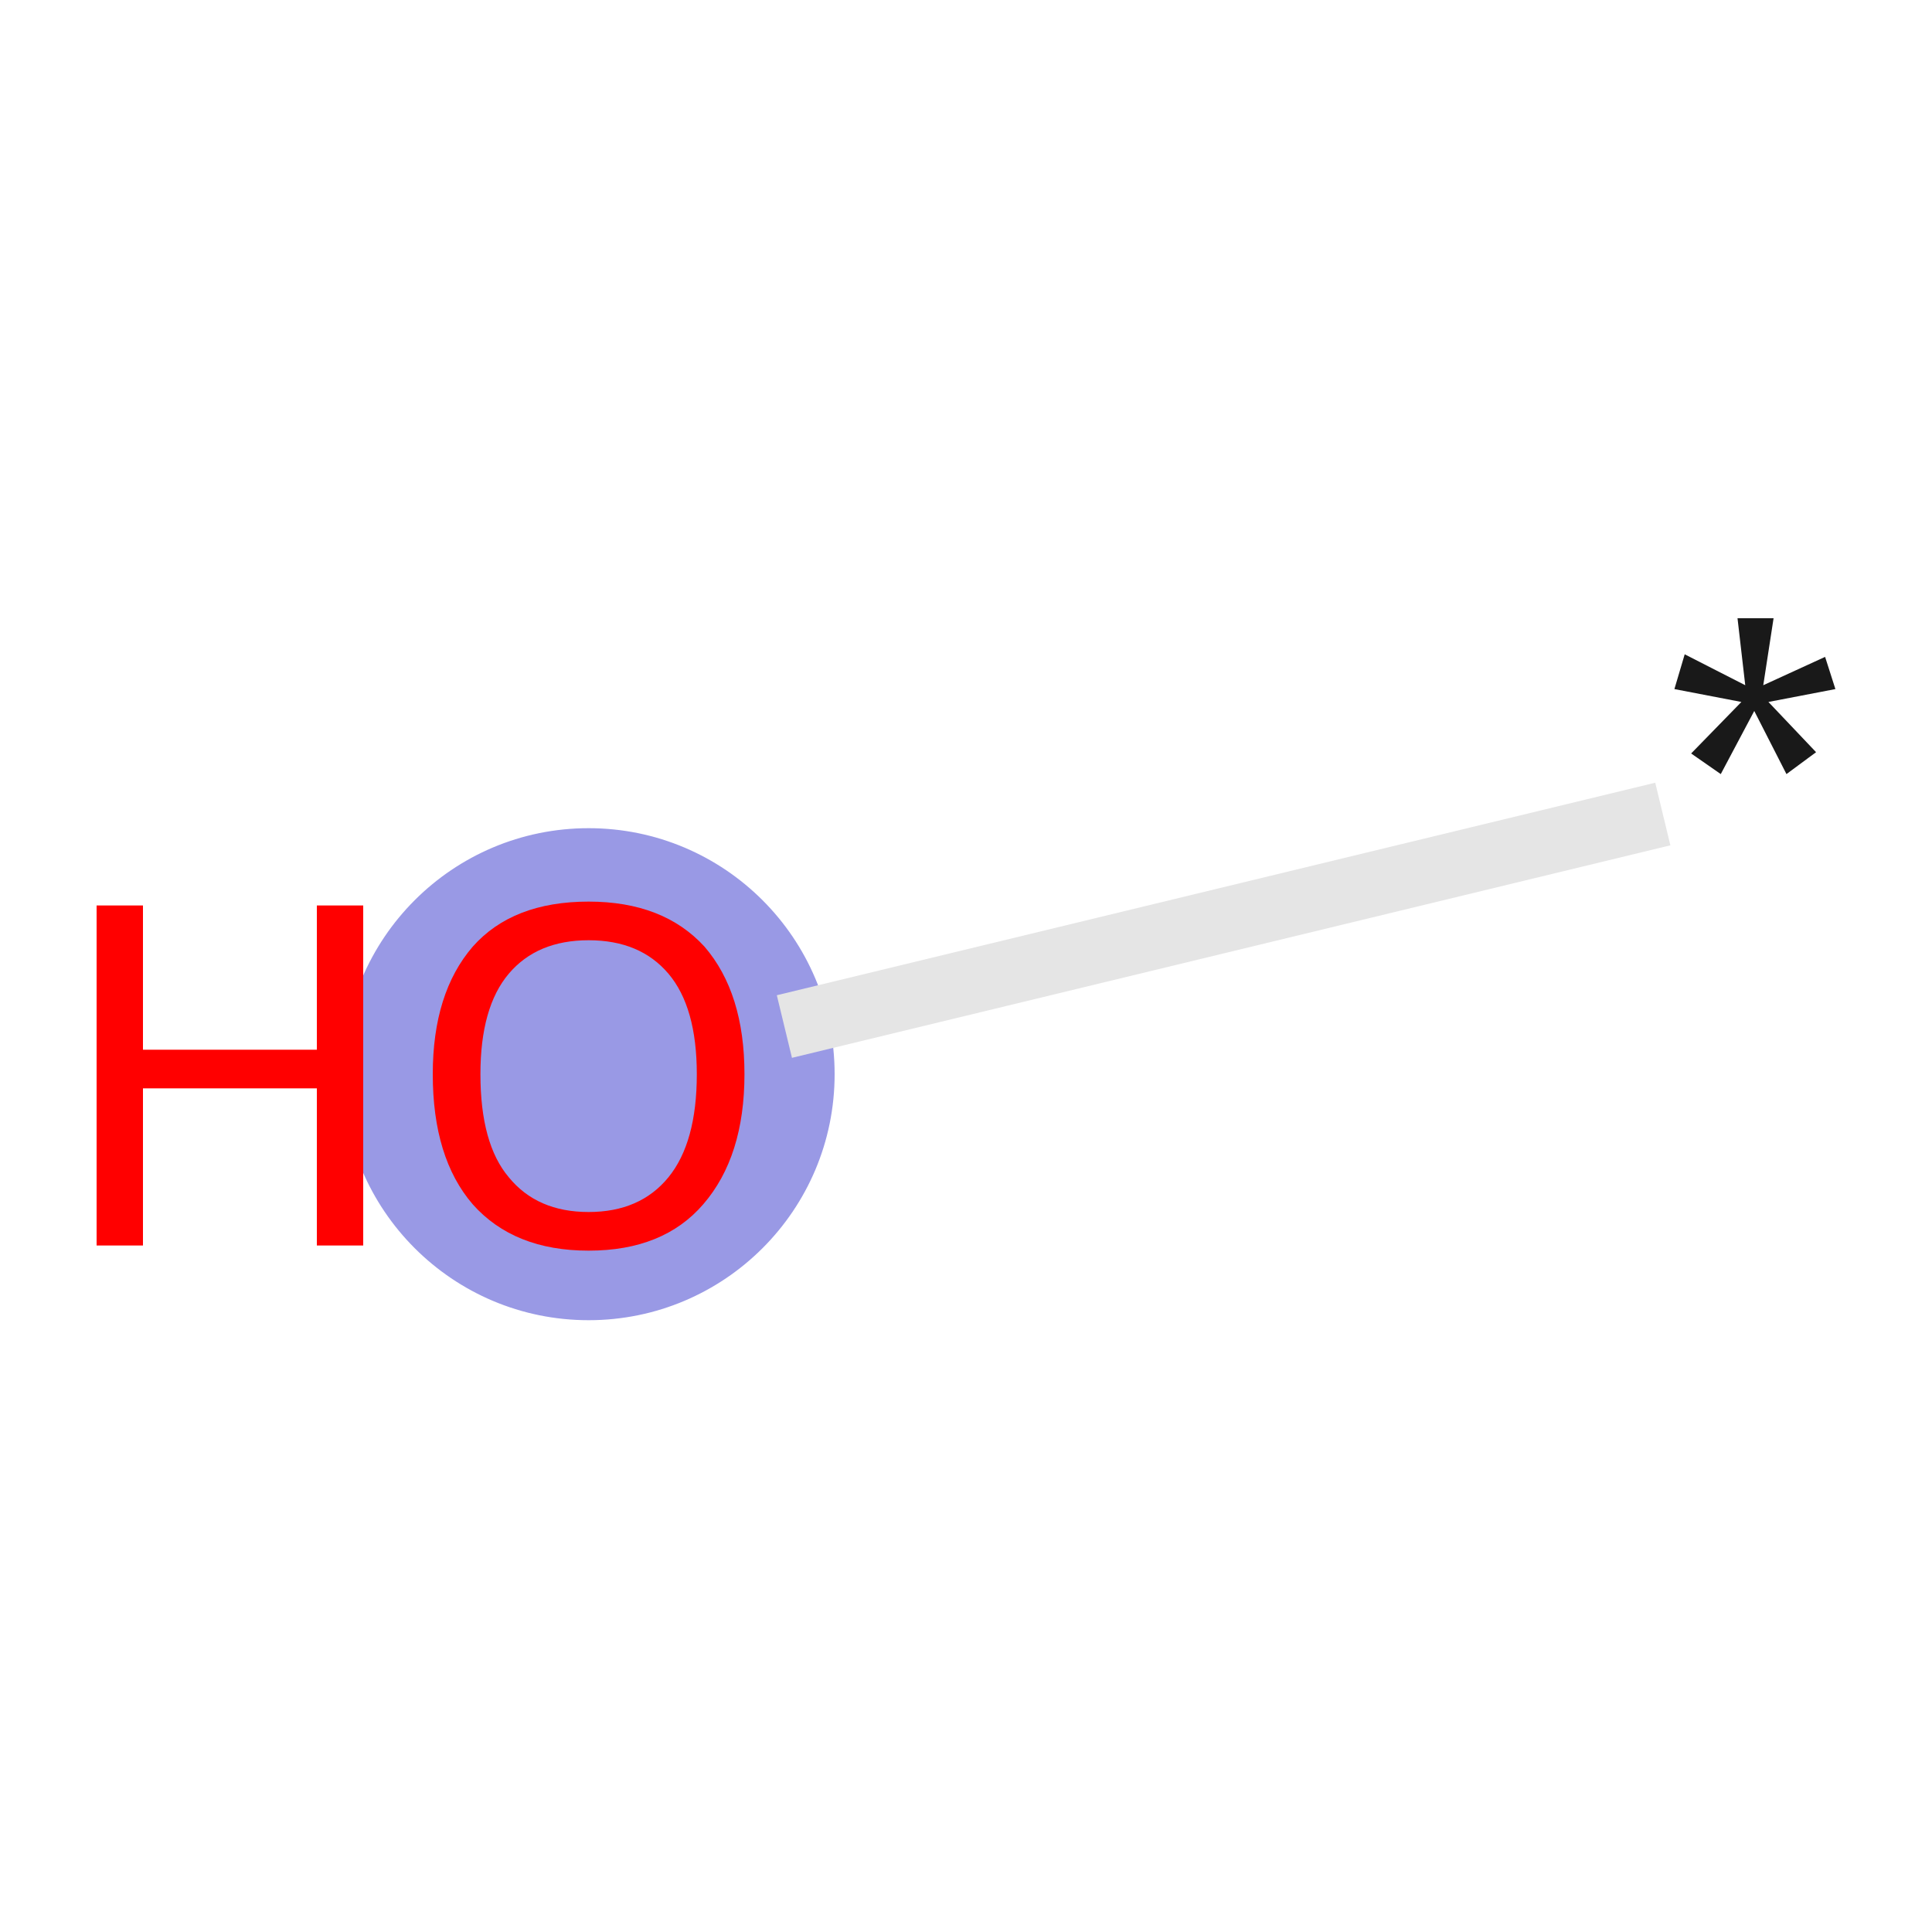 <svg xmlns="http://www.w3.org/2000/svg" xmlns:rdkit="http://www.rdkit.org/xml" xmlns:xlink="http://www.w3.org/1999/xlink" version="1.1" baseProfile="full" xml:space="preserve" width="150px" height="150px" viewBox="0 0 150 150">
<!-- END OF HEADER -->
<rect style="opacity:1.0;fill:#FFFFFF;stroke:none" width="150.0" height="150.0" x="0.0" y="0.0"> </rect>
<ellipse cx="45.7" cy="83.4" rx="18.6" ry="18.6" class="atom-0" style="fill:#9999E5;fill-rule:evenodd;stroke:#9999E5;stroke-width:1.0px;stroke-linecap:butt;stroke-linejoin:miter;stroke-opacity:1"/>
<path class="bond-0 atom-0 atom-1" d="M 60.9,79.7 L 129.1,63.2" style="fill:none;fill-rule:evenodd;stroke:#E5E5E5;stroke-width:5.0px;stroke-linecap:butt;stroke-linejoin:miter;stroke-opacity:1"/>
<path class="atom-0" d="M 7.5 70.3 L 11.1 70.3 L 11.1 81.5 L 24.6 81.5 L 24.6 70.3 L 28.2 70.3 L 28.2 96.7 L 24.6 96.7 L 24.6 84.5 L 11.1 84.5 L 11.1 96.7 L 7.5 96.7 L 7.5 70.3 " fill="#FF0000"/>
<path class="atom-0" d="M 33.6 83.4 Q 33.6 77.1, 36.7 73.5 Q 39.8 70.0, 45.7 70.0 Q 51.5 70.0, 54.7 73.5 Q 57.8 77.1, 57.8 83.4 Q 57.8 89.8, 54.6 93.5 Q 51.5 97.1, 45.7 97.1 Q 39.9 97.1, 36.7 93.5 Q 33.6 89.9, 33.6 83.4 M 45.7 94.1 Q 49.7 94.1, 51.9 91.4 Q 54.1 88.7, 54.1 83.4 Q 54.1 78.2, 51.9 75.6 Q 49.7 73.0, 45.7 73.0 Q 41.7 73.0, 39.5 75.6 Q 37.3 78.2, 37.3 83.4 Q 37.3 88.8, 39.5 91.4 Q 41.7 94.1, 45.7 94.1 " fill="#FF0000"/>
<path class="atom-1" d="M 131.3 58.5 L 135.2 54.5 L 130.0 53.5 L 130.8 50.8 L 135.5 53.2 L 134.9 48.0 L 137.7 48.0 L 136.9 53.2 L 141.7 51.0 L 142.5 53.5 L 137.3 54.5 L 141.0 58.4 L 138.7 60.1 L 136.2 55.2 L 133.6 60.1 L 131.3 58.5 " fill="#191919"/>
</svg>